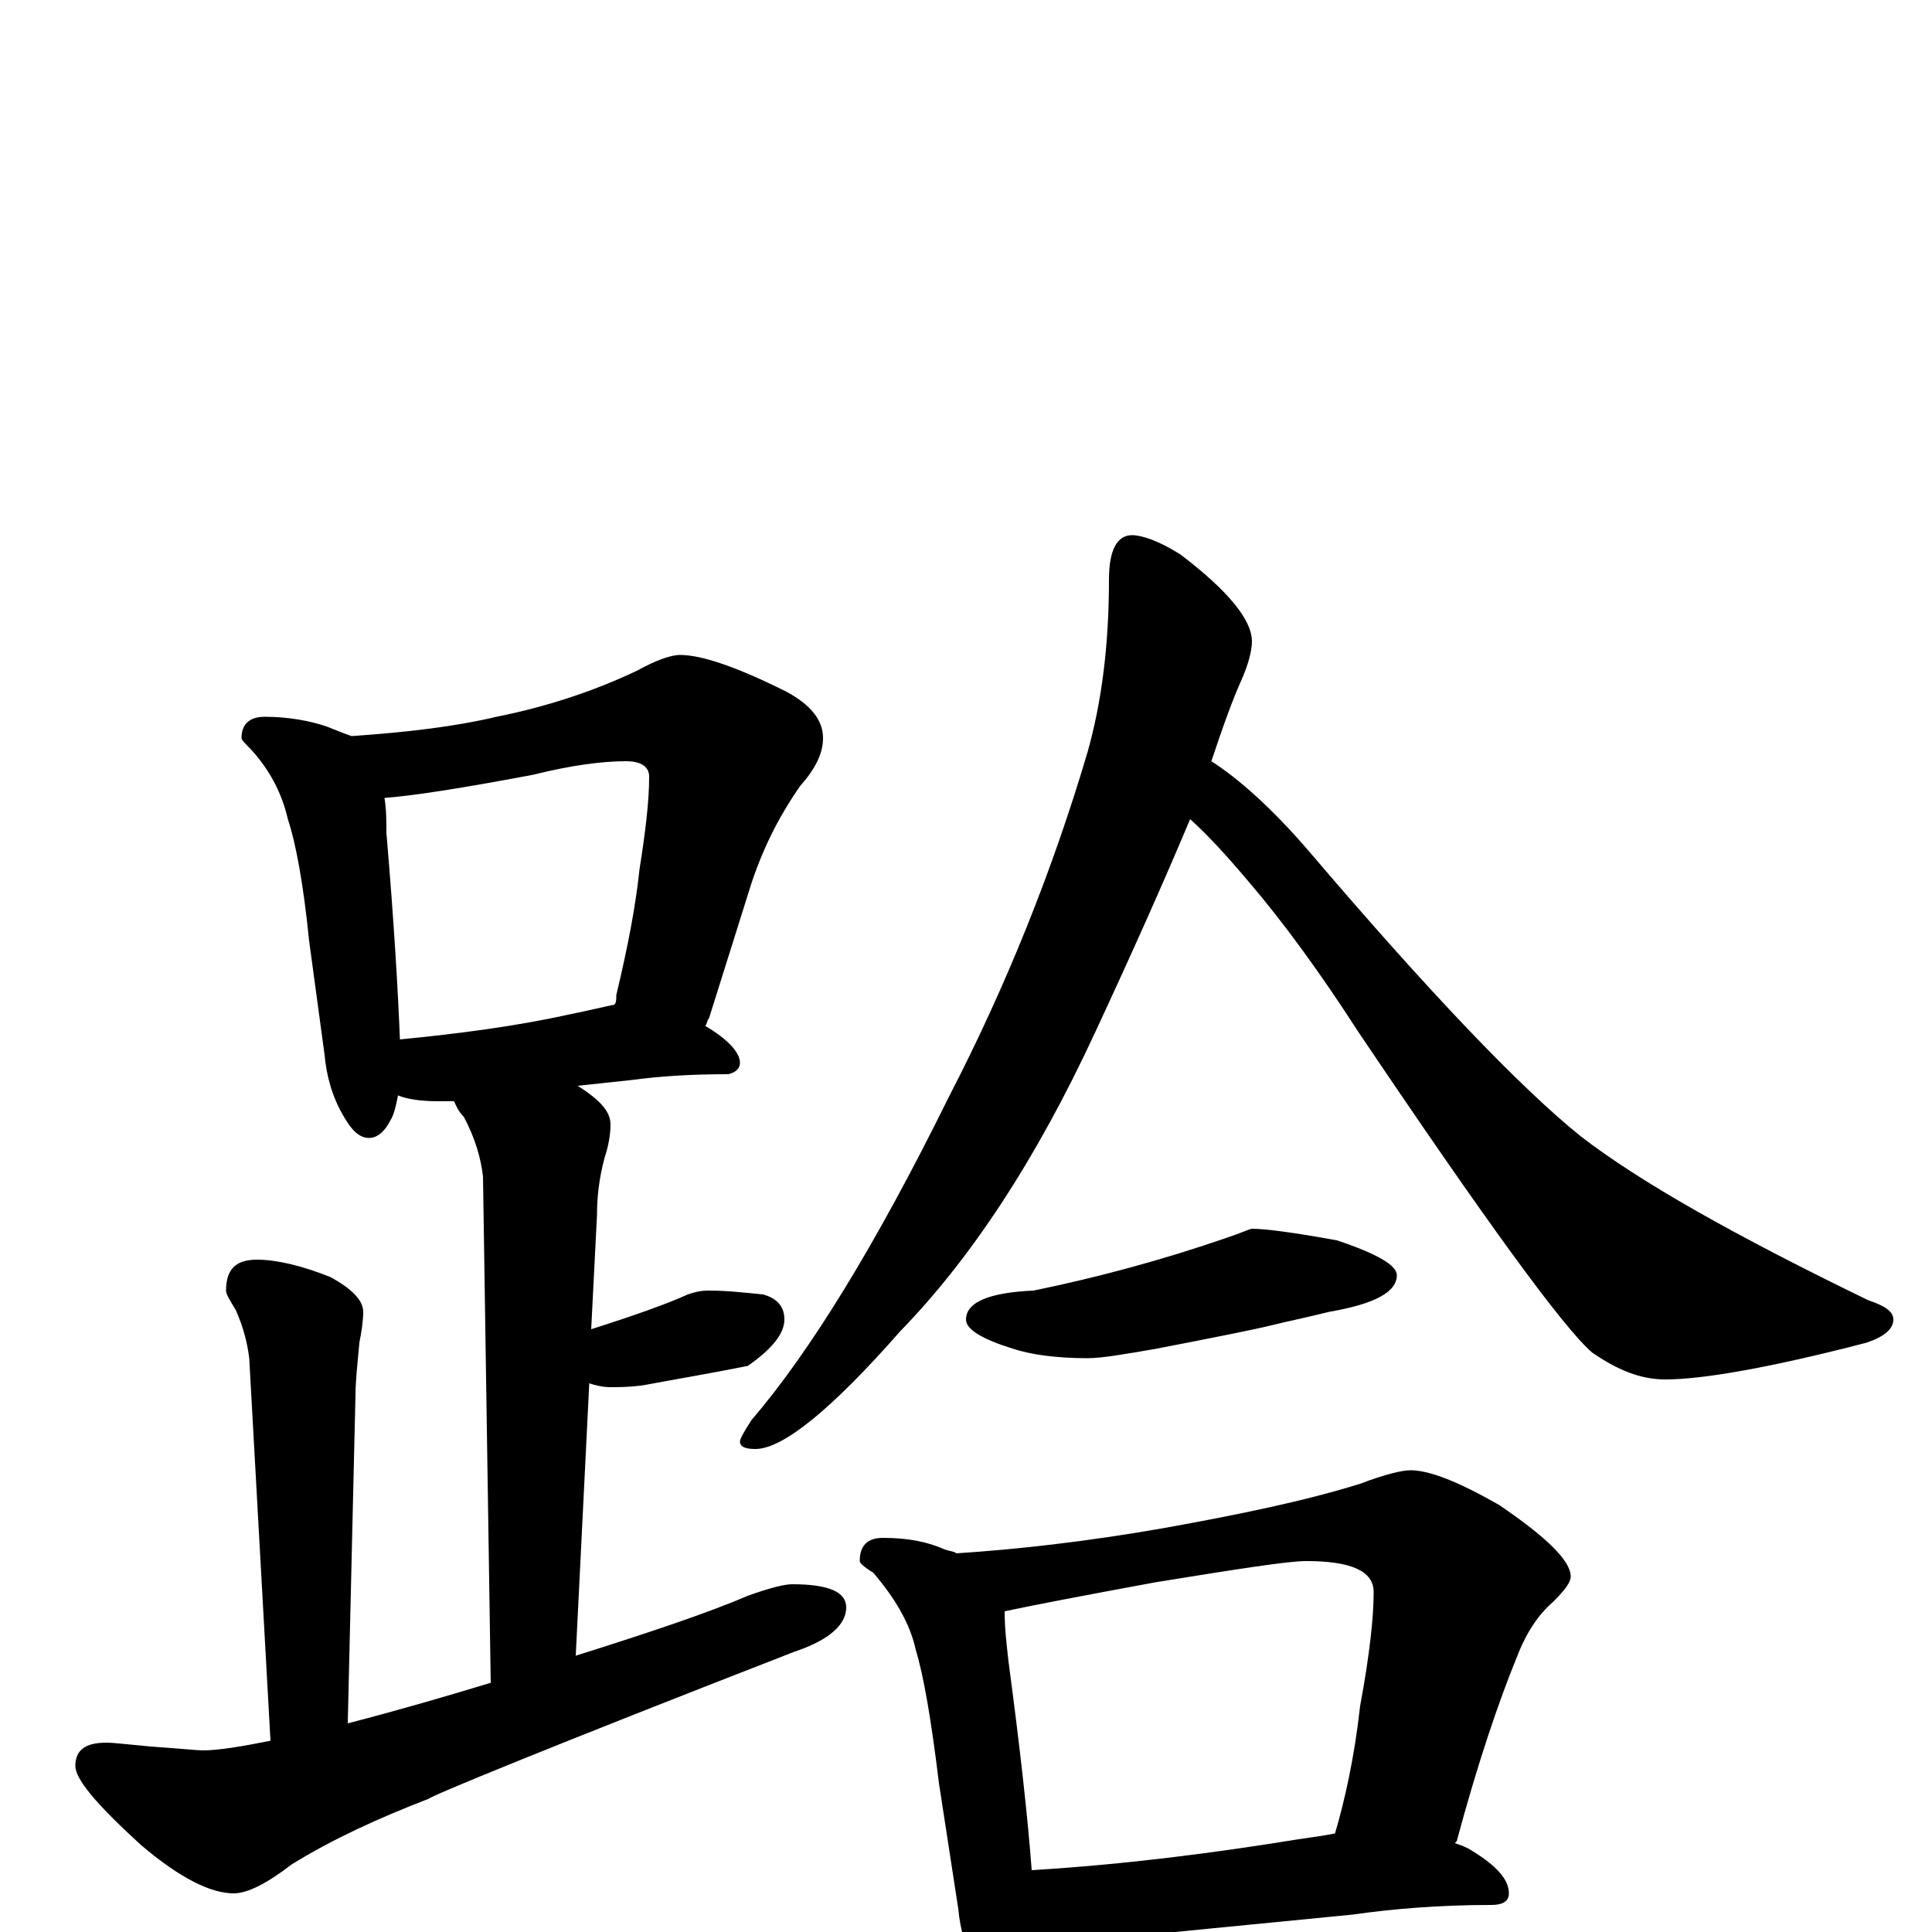 <?xml version="1.0" encoding="utf-8" ?>
<!DOCTYPE svg PUBLIC "-//W3C//DTD SVG 1.1//EN" "http://www.w3.org/Graphics/SVG/1.1/DTD/svg11.dtd">
<svg version="1.1" id="Layer_1" xmlns="http://www.w3.org/2000/svg" xmlns:xlink="http://www.w3.org/1999/xlink" x="0px" y="145px" width="1000px" height="1000px" viewBox="0 0 1000 1000" enable-background="new 0 0 1000 1000" xml:space="preserve">
<g id="Layer_1">
<path id="glyph" transform="matrix(1 0 0 -1 0 1000)" d="M137,629C149,629 160,627 169,624C174,622 179,620 182,619C211,621 236,624 257,629C282,634 307,642 330,653C339,658 347,661 352,661C363,661 381,655 407,642C420,635 426,627 426,618C426,610 422,602 414,593C405,580 396,564 389,543l-22,-70C366,472 366,470 365,469C377,462 383,455 383,450C383,447 381,445 377,444C358,444 342,443 327,441l-28,-3C310,431 316,425 316,418C316,413 315,407 313,401C310,390 309,380 309,371l-3,-59C328,319 345,325 356,330C359,331 362,332 367,332C376,332 385,331 395,330C402,328 406,324 406,317C406,310 400,302 387,293C367,289 349,286 333,283C326,282 320,282 316,282C312,282 308,283 305,284l-7,-141C336,155 366,165 387,174C398,178 406,180 410,180C429,180 438,176 438,168C438,159 429,151 411,145C285,96 222,70 222,69C196,59 172,48 151,35C138,25 128,20 121,20C109,20 93,28 73,45C50,66 39,79 39,86C39,94 44,98 55,98C59,98 67,97 78,96C93,95 102,94 105,94C113,94 125,96 140,99l-11,198C128,305 126,313 122,322C119,327 117,330 117,332C117,343 122,348 133,348C143,348 156,345 171,339C182,333 188,327 188,321C188,316 187,310 186,305C185,294 184,285 184,278l-4,-170C207,115 231,122 254,129l-4,262C249,400 246,411 240,422C237,425 236,428 235,430C232,430 229,430 227,430C218,430 211,431 206,433C205,428 204,423 202,420C199,414 195,411 191,411C186,411 182,415 178,422C172,432 169,443 168,454l-8,59C157,543 153,564 149,576C146,589 140,601 130,612C127,615 125,617 125,618C125,625 129,629 137,629M207,462C238,465 268,469 295,475C305,477 313,479 318,480C319,481 319,483 319,485C325,510 329,531 331,550C334,569 336,585 336,598C336,603 332,606 324,606C312,606 296,604 276,599C239,592 213,588 199,587C200,581 200,575 200,569C204,522 206,487 207,462M586,723C591,723 600,720 611,713C636,694 648,679 648,668C648,663 646,656 643,649C638,638 633,624 627,606C641,597 658,582 677,560C740,486 787,437 818,412C849,388 899,360 967,327C976,324 980,321 980,317C980,312 975,308 966,305C916,292 881,286 862,286C849,286 837,291 824,300C809,313 769,368 703,466C683,497 664,523 646,544C635,557 625,568 616,576C603,545 587,509 567,466C536,399 502,348 466,311C430,270 405,250 391,250C386,250 383,251 383,254C383,255 385,259 389,265C419,300 453,355 491,432C521,490 545,550 563,611C570,636 574,665 574,700C574,715 578,723 586,723M648,364C655,364 670,362 692,358C713,351 723,345 723,340C723,331 711,325 688,321C676,318 666,316 658,314C650,312 630,308 599,302C582,299 570,297 563,297C546,297 533,299 524,302C508,307 500,312 500,317C500,326 512,331 535,332C569,339 602,348 634,359C643,362 647,364 648,364M457,204C470,204 480,202 489,198C492,197 494,197 495,196C526,198 562,202 602,209C641,216 675,223 704,232C717,237 726,239 730,239C740,239 755,233 776,221C801,204 813,192 813,184C813,181 810,177 804,171C796,164 790,155 785,142C776,120 765,88 754,47l-1,-1C756,45 759,44 762,42C775,34 781,27 781,20C781,16 778,14 772,14C745,14 721,12 700,9l-102,-10C579,-3 565,-4 555,-4C547,-4 540,-3 535,-2C535,-10 533,-16 530,-21C527,-28 523,-31 520,-31C515,-31 510,-27 507,-20C500,-10 497,1 496,12l-10,65C482,110 478,133 474,146C471,160 463,173 452,186C447,189 445,191 445,192C445,200 449,204 457,204M534,32C583,35 629,41 672,48C679,49 686,50 691,51C696,68 701,90 704,117C709,144 711,163 711,176C711,187 699,192 676,192C667,192 641,188 598,181C560,174 534,169 520,166C520,157 521,149 522,140C528,95 532,59 534,32z"/>
</g>
</svg>
